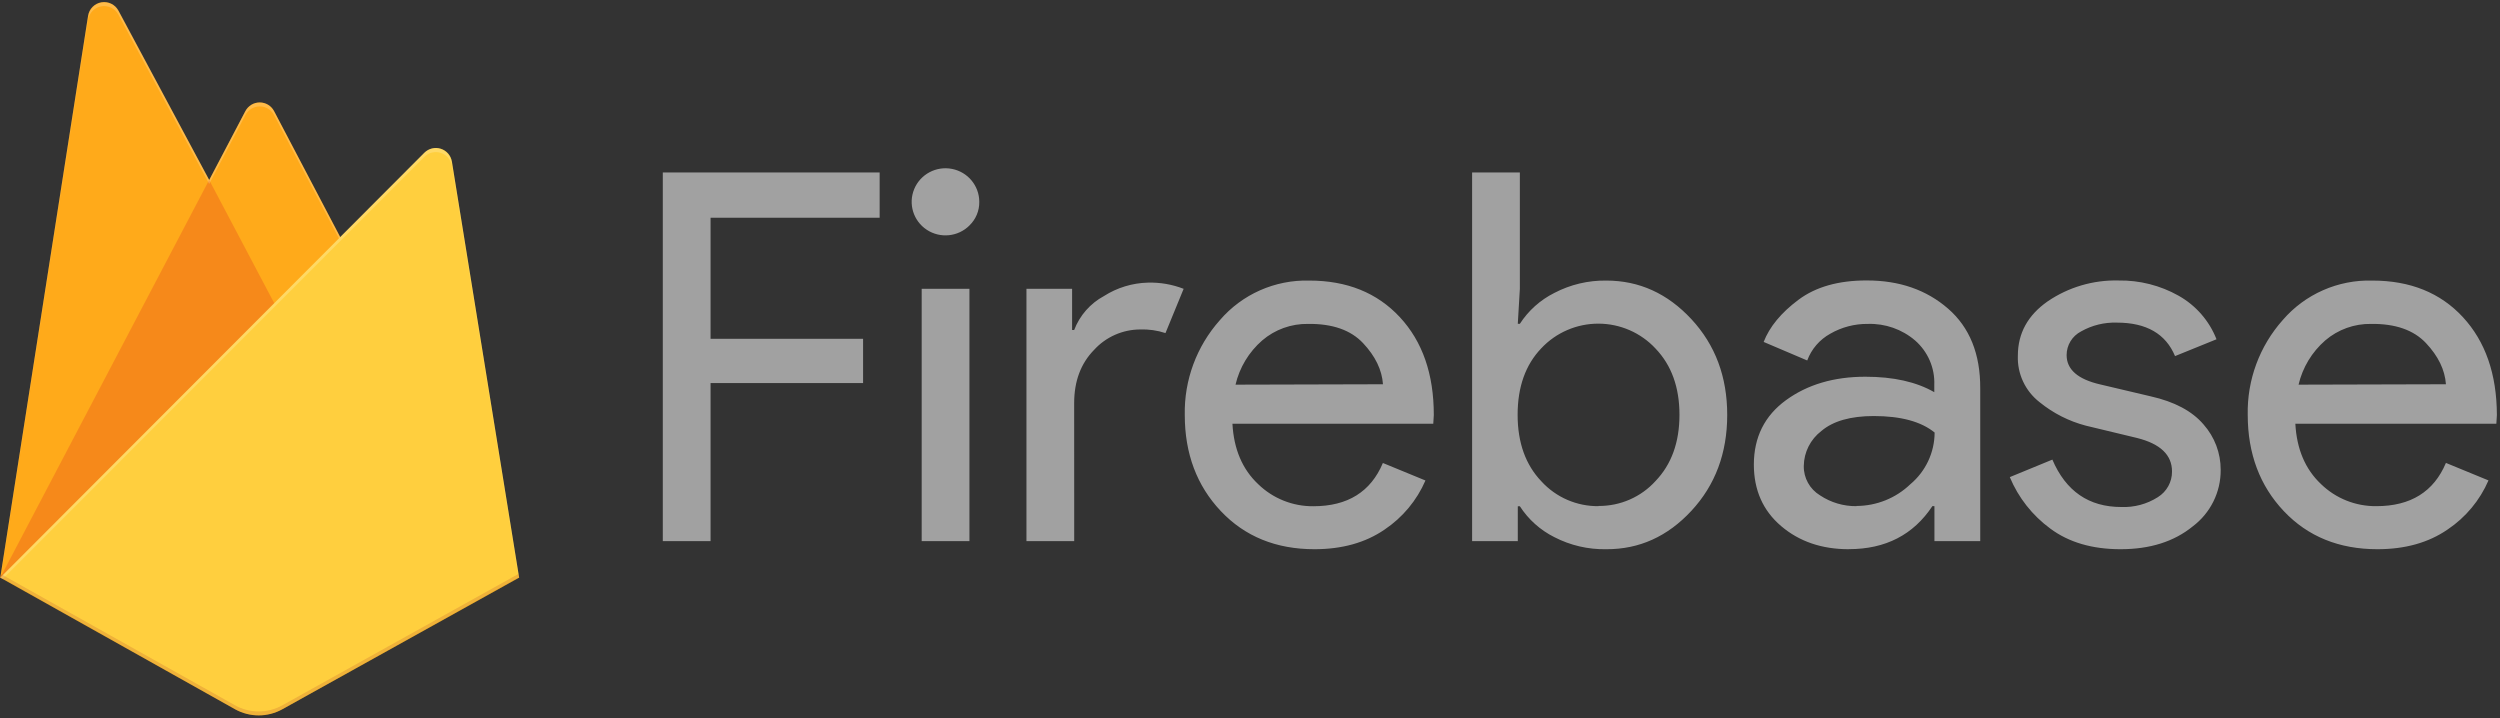 <svg width="696" height="200" viewBox="0 0 696 200" fill="none" xmlns="http://www.w3.org/2000/svg">
<rect x="0" y="0" width="696" height="200" fill="#333333" stroke="none"/>
<path d="M0.078 160.809L24.521 4.403C24.82 2.485 26.311 0.973 28.225 0.648C30.139 0.322 32.047 1.258 32.962 2.97L58.24 50.117L68.316 30.933C69.096 29.45 70.634 28.521 72.31 28.521C73.987 28.521 75.525 29.45 76.305 30.933L144.521 160.809L0.078 160.809Z" fill="#FFA000"/>
<path d="M84.523 99.883L58.23 50.095L0.08 160.809L84.523 99.883Z" fill="#F57C00"/>
<path d="M144.524 160.809L125.803 44.96C125.52 43.297 124.333 41.93 122.725 41.415C121.117 40.9 119.358 41.328 118.163 42.521L0.08 160.808L65.419 197.449C69.522 199.74 74.519 199.74 78.622 197.449L144.524 160.808V160.809Z" fill="#FFCA28"/>
<path d="M125.802 44.96C125.519 43.297 124.332 41.93 122.724 41.415C121.116 40.9 119.356 41.328 118.162 42.521L94.725 66.018L76.296 30.932C75.516 29.449 73.977 28.52 72.301 28.52C70.625 28.52 69.087 29.449 68.306 30.932L58.23 50.117L32.951 2.97C32.034 1.257 30.125 0.324 28.209 0.651C26.292 0.979 24.806 2.495 24.51 4.414L0.079 160.809H0L0.079 160.9L0.722 161.215L118.128 43.674C119.322 42.475 121.086 42.044 122.698 42.557C124.31 43.071 125.499 44.443 125.779 46.111L144.343 160.922L144.523 160.809L125.802 44.96ZM0.293 160.595L24.521 5.52C24.817 3.601 26.307 2.085 28.221 1.757C30.136 1.43 32.046 2.363 32.964 4.076L58.24 51.223L68.316 32.039C69.097 30.556 70.635 29.627 72.311 29.627C73.987 29.627 75.525 30.556 76.306 32.039L94.362 66.379L0.293 160.595Z" fill="white" fill-opacity="0.2"/>
<path opacity="0.2" d="M78.62 196.345C74.517 198.636 69.52 198.636 65.417 196.345L0.236 159.805L0.078 160.81L65.417 197.44C69.52 199.731 74.517 199.731 78.62 197.44L144.522 160.81L144.353 159.771L78.62 196.345Z" fill="#A52714"/>
<path d="M125.615 44.984C125.334 43.321 124.15 41.954 122.548 41.442C120.946 40.93 119.192 41.355 118.002 42.548L94.646 66.032L76.282 30.963C75.505 29.481 73.972 28.552 72.302 28.552C70.632 28.552 69.099 29.481 68.321 30.963L58.279 50.139L33.09 3.012C32.176 1.3 30.273 0.367 28.365 0.694C26.457 1.022 24.972 2.537 24.678 4.456L0.332 160.782L65.442 197.397C69.531 199.686 74.51 199.686 78.599 197.397L144.271 160.782L125.615 44.984V44.984Z" fill="url(#paint0_linear_685_727)"/>
<path opacity="0.54" d="M197.817 150.66H184.524V48.005H244.894V60.617H197.819V94.32H240.281V106.641H197.819V150.66L197.817 150.66ZM269.889 62.779C266.72 65.938 261.744 66.434 258.005 63.964C254.267 61.494 252.807 56.746 254.521 52.625C256.234 48.504 260.641 46.159 265.047 47.024C269.452 47.889 272.628 51.724 272.631 56.181C272.674 58.664 271.677 61.053 269.878 62.779H269.889ZM269.889 150.66H256.596V80.409H269.889V150.66ZM299.058 150.66H285.765V80.409H298.472V91.878H299.047C300.582 87.837 303.529 84.477 307.352 82.414C311.003 80.088 315.225 78.798 319.562 78.684C322.966 78.588 326.355 79.174 329.525 80.409L324.47 92.73C322.19 91.976 319.795 91.635 317.395 91.722C312.521 91.746 307.882 93.803 304.61 97.389C300.902 101.167 299.047 106.114 299.047 112.23L299.058 150.66ZM365.951 152.9C355.261 152.9 346.572 149.364 339.884 142.294C333.197 135.223 329.849 126.303 329.841 115.535C329.645 105.84 333.125 96.426 339.591 89.157C345.784 81.922 354.945 77.862 364.506 78.112C375 78.112 383.403 81.506 389.715 88.293C396.026 95.081 399.178 104.161 399.169 115.534L399.023 117.976H343.11C343.494 125.047 345.878 130.647 350.264 134.777C354.365 138.773 359.897 140.989 365.643 140.937C375.174 140.937 381.625 136.922 384.995 128.896L396.844 133.769C394.443 139.323 390.482 144.075 385.435 147.456C380.132 151.085 373.636 152.9 365.947 152.9L365.951 152.9ZM385.021 106.977C384.735 102.959 382.881 99.136 379.458 95.507C376.035 91.878 370.946 90.101 364.19 90.176C359.505 90.094 354.953 91.729 351.406 94.768C347.689 98.001 345.088 102.31 343.969 107.089L385.021 106.977ZM447.196 152.9C442.167 152.999 437.193 151.843 432.73 149.54C428.811 147.578 425.494 144.607 423.127 140.938H422.552V150.66H409.835V48.005H423.127V80.409L422.552 90.153H423.127C425.495 86.484 428.811 83.513 432.73 81.551C437.186 79.221 442.16 78.038 447.196 78.113C456.344 78.113 464.243 81.697 470.893 88.865C477.543 96.034 480.864 104.924 480.857 115.534C480.85 126.145 477.536 135.035 470.893 142.203C464.25 149.372 456.351 152.937 447.196 152.9ZM445.03 140.859C451.085 140.907 456.87 138.374 460.917 133.903C465.348 129.266 467.564 123.124 467.564 115.478C467.564 107.831 465.348 101.69 460.917 97.053C456.824 92.635 451.057 90.116 445.01 90.103C438.963 90.091 433.186 92.585 429.074 96.985C424.695 101.57 422.506 107.734 422.506 115.478C422.506 123.221 424.718 129.404 429.141 134.026C433.214 138.48 439.015 140.988 445.074 140.915L445.03 140.859ZM514.698 152.9C507.175 152.9 500.894 150.749 495.853 146.448C490.813 142.147 488.286 136.461 488.271 129.389C488.271 121.743 491.257 115.747 497.23 111.401C503.203 107.055 510.568 104.882 519.324 104.882C527.125 104.882 533.521 106.316 538.507 109.183V107.178C538.698 102.456 536.733 97.901 533.159 94.779C529.519 91.668 524.836 90.025 520.035 90.176C516.361 90.13 512.743 91.069 509.564 92.897C506.585 94.535 504.302 97.184 503.132 100.357L491.002 95.194C492.642 90.975 495.869 87.062 500.699 83.455C505.528 79.849 511.87 78.056 519.769 78.079C528.796 78.079 536.319 80.692 542.337 85.919C548.355 91.146 551.341 98.554 551.296 108.142V150.66H538.545V140.915H537.97C532.667 148.905 524.914 152.885 514.713 152.885L514.698 152.9ZM516.864 140.859C522.45 140.839 527.812 138.676 531.827 134.822C536.106 131.241 538.582 125.973 538.598 120.417C534.836 117.356 529.194 115.825 521.671 115.825C515.217 115.825 510.353 117.21 507.081 119.98C504.027 122.311 502.218 125.902 502.172 129.725C502.11 133.052 503.828 136.164 506.688 137.902C509.694 139.908 513.244 140.959 516.866 140.915V140.859L516.864 140.859ZM590.38 152.9C582.482 152.9 575.959 150.988 570.814 147.165C565.808 143.495 561.906 138.538 559.53 132.828L571.378 127.956C575.14 136.752 581.534 141.15 590.561 141.15C594.147 141.296 597.692 140.346 600.717 138.428C603.211 136.891 604.717 134.174 604.689 131.26C604.689 126.675 601.462 123.569 594.992 121.941L580.695 118.502C575.99 117.267 571.608 115.044 567.842 111.983C563.835 108.881 561.575 104.054 561.772 99.013C561.772 92.801 564.54 87.76 570.077 83.892C575.868 79.946 582.767 77.915 589.79 78.09C595.654 77.997 601.435 79.463 606.536 82.335C611.351 85.049 615.074 89.329 617.075 94.454L605.531 99.136C602.936 92.924 597.542 89.817 589.35 89.817C585.865 89.702 582.417 90.547 579.386 92.259C576.903 93.536 575.345 96.08 575.346 98.856C575.346 102.873 578.476 105.599 584.735 107.033L598.738 110.337C605.381 111.83 610.293 114.444 613.475 118.177C616.558 121.665 618.251 126.15 618.237 130.789C618.299 136.975 615.407 142.824 610.44 146.56C605.242 150.786 598.55 152.9 590.366 152.9L590.38 152.9ZM661.877 152.9C651.187 152.9 642.498 149.364 635.81 142.294C629.123 135.223 625.774 126.283 625.767 115.478C625.571 105.783 629.05 96.369 635.516 89.1C641.733 81.884 650.904 77.845 660.466 78.112C670.996 78.112 679.401 81.507 685.674 88.294C691.948 95.082 695.1 104.162 695.131 115.534L694.984 117.976H639.024C639.408 125.047 641.793 130.648 646.179 134.777C650.292 138.773 655.838 140.982 661.593 140.915C671.124 140.915 677.575 136.9 680.945 128.874L692.793 133.746C690.393 139.301 686.433 144.053 681.385 147.434C676.082 151.078 669.578 152.9 661.875 152.9L661.877 152.9ZM680.947 106.977C680.661 102.959 678.807 99.136 675.384 95.507C671.961 91.878 666.879 90.101 660.139 90.176C655.454 90.095 650.902 91.73 647.354 94.768C643.637 98.001 641.036 102.31 639.918 107.089L680.947 106.977Z" fill="white"/>
<defs>
<linearGradient id="paint0_linear_685_727" x1="-502.016" y1="3378.84" x2="17460.3" y2="12853.8" gradientUnits="userSpaceOnUse">
<stop stop-color="white" stop-opacity="0.1"/>
<stop offset="0.14" stop-color="white" stop-opacity="0.08"/>
<stop offset="0.61" stop-color="white" stop-opacity="0.02"/>
<stop offset="1" stop-color="white" stop-opacity="0"/>
</linearGradient>
</defs>
</svg>
